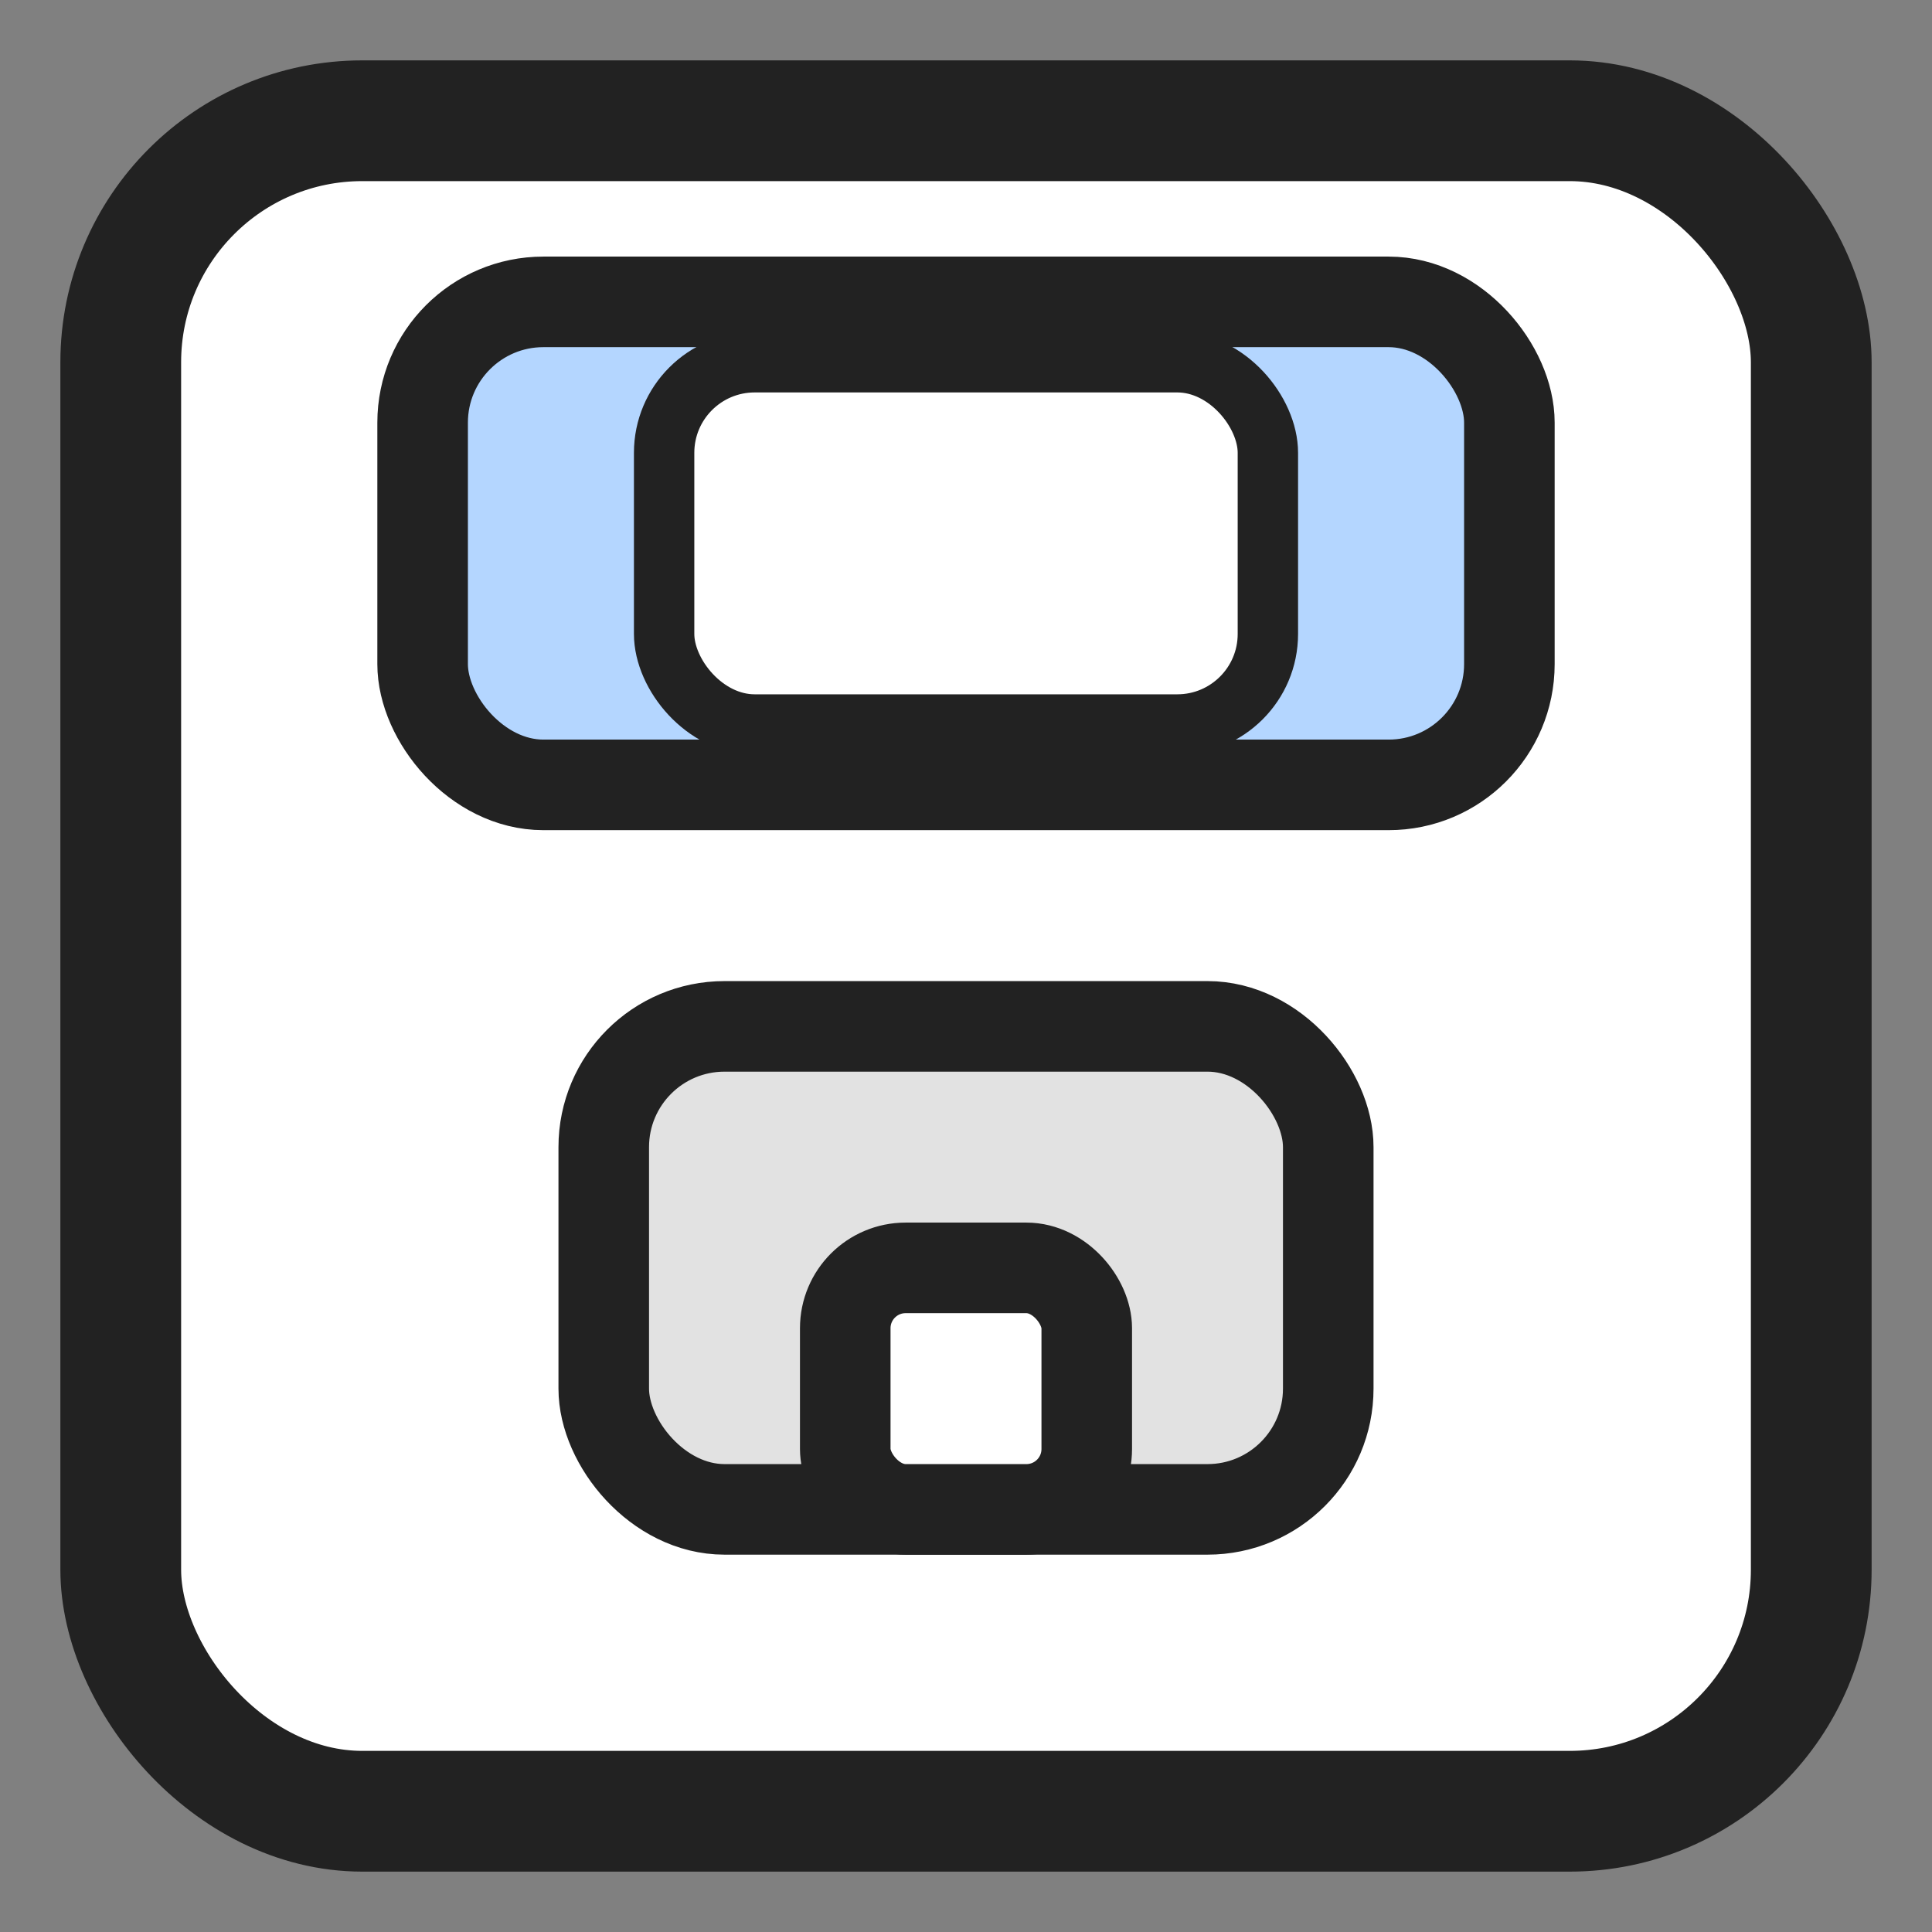 <svg xmlns="http://www.w3.org/2000/svg" width="32" height="32" viewBox="0 0 32 32"><rect x="0" y="0" width="32" height="32" fill="#808080" stroke="none"/><rect width="28" height="28" x="2" y="2" rx="4" fill="#fff" stroke="#222" stroke-width="2"/><rect x="7" y="5" width="18" height="8" rx="2" fill="#b4d6ff" stroke="#222" stroke-width="1.5"/><rect x="10" y="17" width="12" height="8" rx="2" fill="#e2e2e2" stroke="#222" stroke-width="1.5"/><rect x="14" y="21" width="4" height="4" rx="1" fill="#fff" stroke="#222" stroke-width="1.5"/><rect x="11" y="6" width="10" height="6" rx="1.5" fill="#fff" stroke="#222" stroke-width="1"/></svg>
